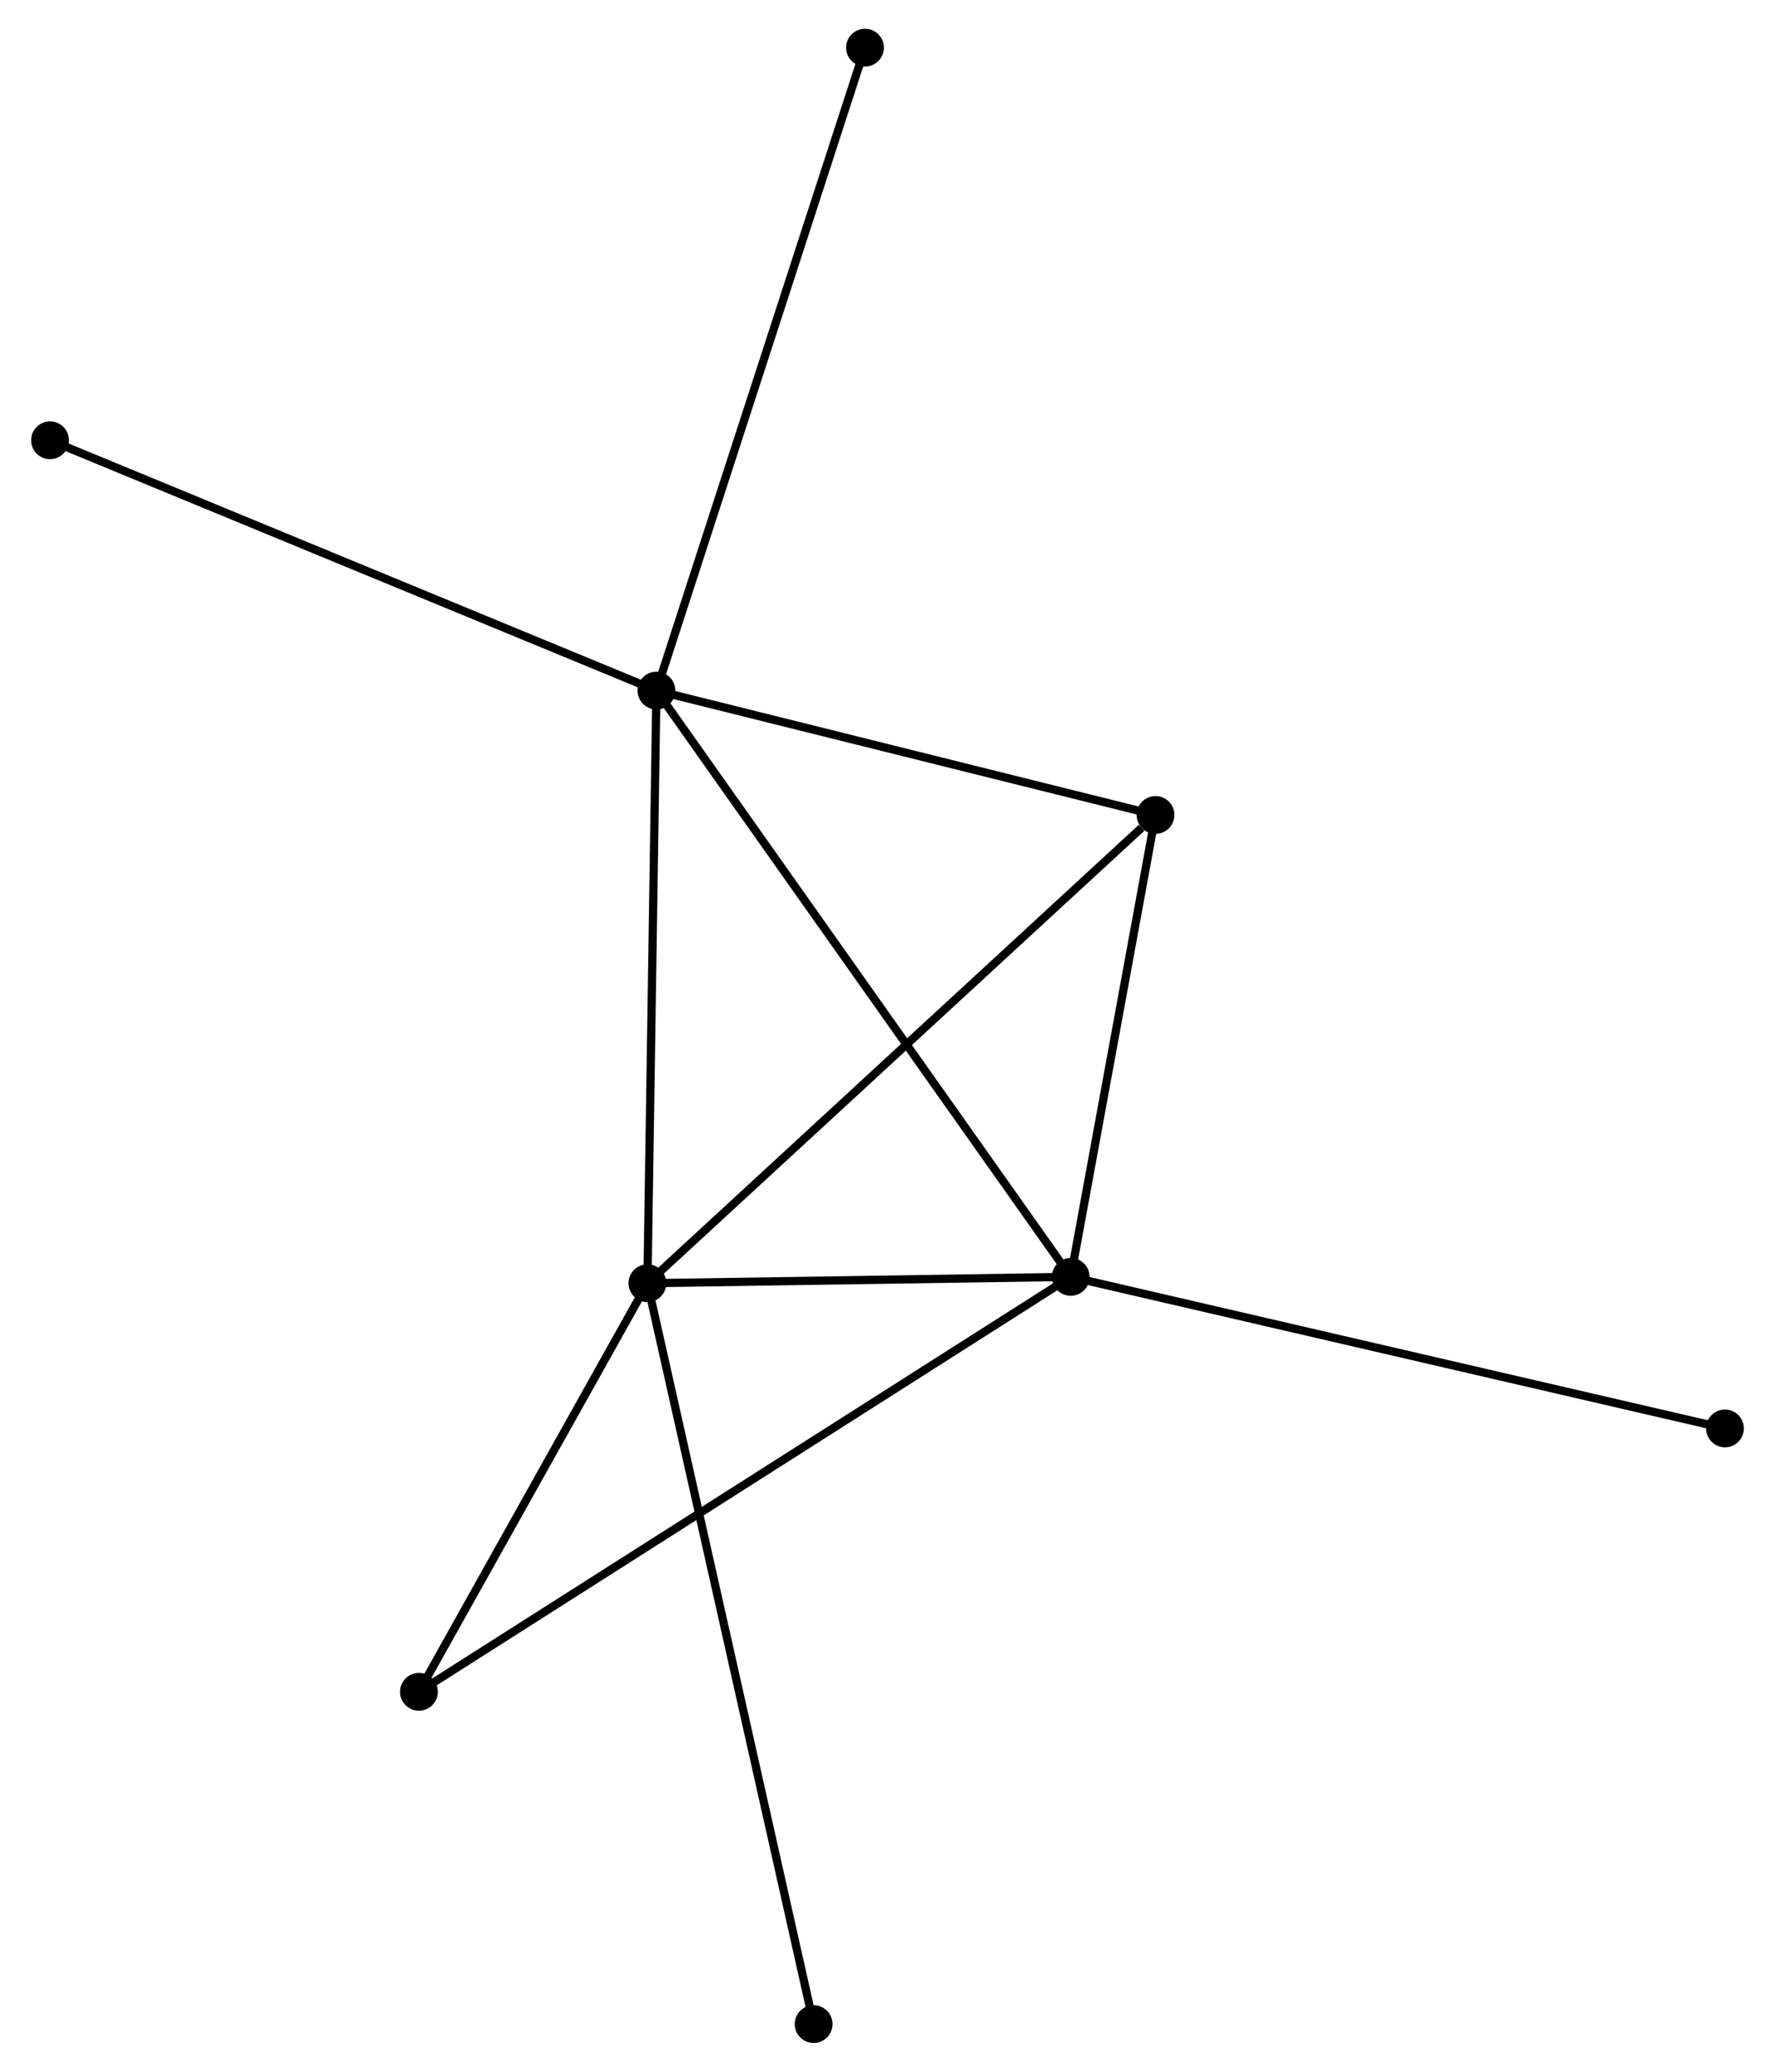 <?xml version="1.0" encoding="UTF-8" standalone="no"?>
<!DOCTYPE svg PUBLIC "-//W3C//DTD SVG 1.1//EN"
 "http://www.w3.org/Graphics/SVG/1.1/DTD/svg11.dtd">
<!-- Generated by graphviz version 2.36.0 (20140111.2315)
 -->
<!-- Title: %3 Pages: 1 -->
<svg width="216pt" height="252pt"
 viewBox="0.00 0.00 215.54 252.14" xmlns="http://www.w3.org/2000/svg" xmlns:xlink="http://www.w3.org/1999/xlink">
<g id="graph0" class="graph" transform="scale(1 1) rotate(0) translate(4 248.14)">
<title>%3</title>
<!-- 0 -->
<g id="node1" class="node"><title>0</title>
<ellipse fill="black" stroke="black" cx="75.635" cy="-164.094" rx="1.8" ry="1.8"/>
</g>
<!-- 1 -->
<g id="node2" class="node"><title>1</title>
<ellipse fill="black" stroke="black" cx="126.08" cy="-92.74" rx="1.8" ry="1.8"/>
</g>
<!-- 0&#45;&#45;1 -->
<g id="edge1" class="edge"><title>0&#45;&#45;1</title>
<path fill="none" stroke="black" d="M76.688,-162.604C83.253,-153.318 118.484,-103.484 125.032,-94.222"/>
</g>
<!-- 2 -->
<g id="node3" class="node"><title>2</title>
<ellipse fill="black" stroke="black" cx="74.538" cy="-91.968" rx="1.8" ry="1.8"/>
</g>
<!-- 0&#45;&#45;2 -->
<g id="edge2" class="edge"><title>0&#45;&#45;2</title>
<path fill="none" stroke="black" d="M75.603,-162.013C75.443,-151.481 74.723,-104.148 74.568,-93.92"/>
</g>
<!-- 3 -->
<g id="node4" class="node"><title>3</title>
<ellipse fill="black" stroke="black" cx="136.404" cy="-148.959" rx="1.8" ry="1.8"/>
</g>
<!-- 0&#45;&#45;3 -->
<g id="edge3" class="edge"><title>0&#45;&#45;3</title>
<path fill="none" stroke="black" d="M77.388,-163.657C86.106,-161.486 124.751,-151.861 134.277,-149.488"/>
</g>
<!-- 5 -->
<g id="node5" class="node"><title>5</title>
<ellipse fill="black" stroke="black" cx="101.031" cy="-242.34" rx="1.8" ry="1.8"/>
</g>
<!-- 0&#45;&#45;5 -->
<g id="edge4" class="edge"><title>0&#45;&#45;5</title>
<path fill="none" stroke="black" d="M76.263,-166.028C79.776,-176.854 96.969,-229.825 100.425,-240.473"/>
</g>
<!-- 6 -->
<g id="node6" class="node"><title>6</title>
<ellipse fill="black" stroke="black" cx="1.8" cy="-194.557" rx="1.8" ry="1.8"/>
</g>
<!-- 0&#45;&#45;6 -->
<g id="edge5" class="edge"><title>0&#45;&#45;6</title>
<path fill="none" stroke="black" d="M73.81,-164.847C63.594,-169.062 13.609,-189.685 3.561,-193.831"/>
</g>
<!-- 1&#45;&#45;2 -->
<g id="edge6" class="edge"><title>1&#45;&#45;2</title>
<path fill="none" stroke="black" d="M123.865,-92.706C115.387,-92.579 85.052,-92.125 76.687,-92"/>
</g>
<!-- 1&#45;&#45;3 -->
<g id="edge7" class="edge"><title>1&#45;&#45;3</title>
<path fill="none" stroke="black" d="M126.424,-94.61C127.991,-103.146 134.457,-138.355 136.048,-147.023"/>
</g>
<!-- 4 -->
<g id="node7" class="node"><title>4</title>
<ellipse fill="black" stroke="black" cx="46.718" cy="-42.241" rx="1.8" ry="1.8"/>
</g>
<!-- 1&#45;&#45;4 -->
<g id="edge8" class="edge"><title>1&#45;&#45;4</title>
<path fill="none" stroke="black" d="M124.423,-91.685C114.094,-85.113 58.668,-49.845 48.366,-43.29"/>
</g>
<!-- 7 -->
<g id="node8" class="node"><title>7</title>
<ellipse fill="black" stroke="black" cx="205.738" cy="-74.296" rx="1.8" ry="1.8"/>
</g>
<!-- 1&#45;&#45;7 -->
<g id="edge9" class="edge"><title>1&#45;&#45;7</title>
<path fill="none" stroke="black" d="M128.049,-92.284C139.07,-89.732 192.997,-77.246 203.837,-74.736"/>
</g>
<!-- 2&#45;&#45;3 -->
<g id="edge10" class="edge"><title>2&#45;&#45;3</title>
<path fill="none" stroke="black" d="M76.068,-93.377C84.552,-101.193 125.783,-139.175 134.701,-147.39"/>
</g>
<!-- 2&#45;&#45;4 -->
<g id="edge11" class="edge"><title>2&#45;&#45;4</title>
<path fill="none" stroke="black" d="M73.613,-90.313C69.389,-82.763 51.965,-51.62 47.675,-43.953"/>
</g>
<!-- 8 -->
<g id="node9" class="node"><title>8</title>
<ellipse fill="black" stroke="black" cx="94.776" cy="-1.8" rx="1.8" ry="1.8"/>
</g>
<!-- 2&#45;&#45;8 -->
<g id="edge12" class="edge"><title>2&#45;&#45;8</title>
<path fill="none" stroke="black" d="M74.961,-90.085C77.595,-78.35 91.729,-15.377 94.356,-3.673"/>
</g>
</g>
</svg>
